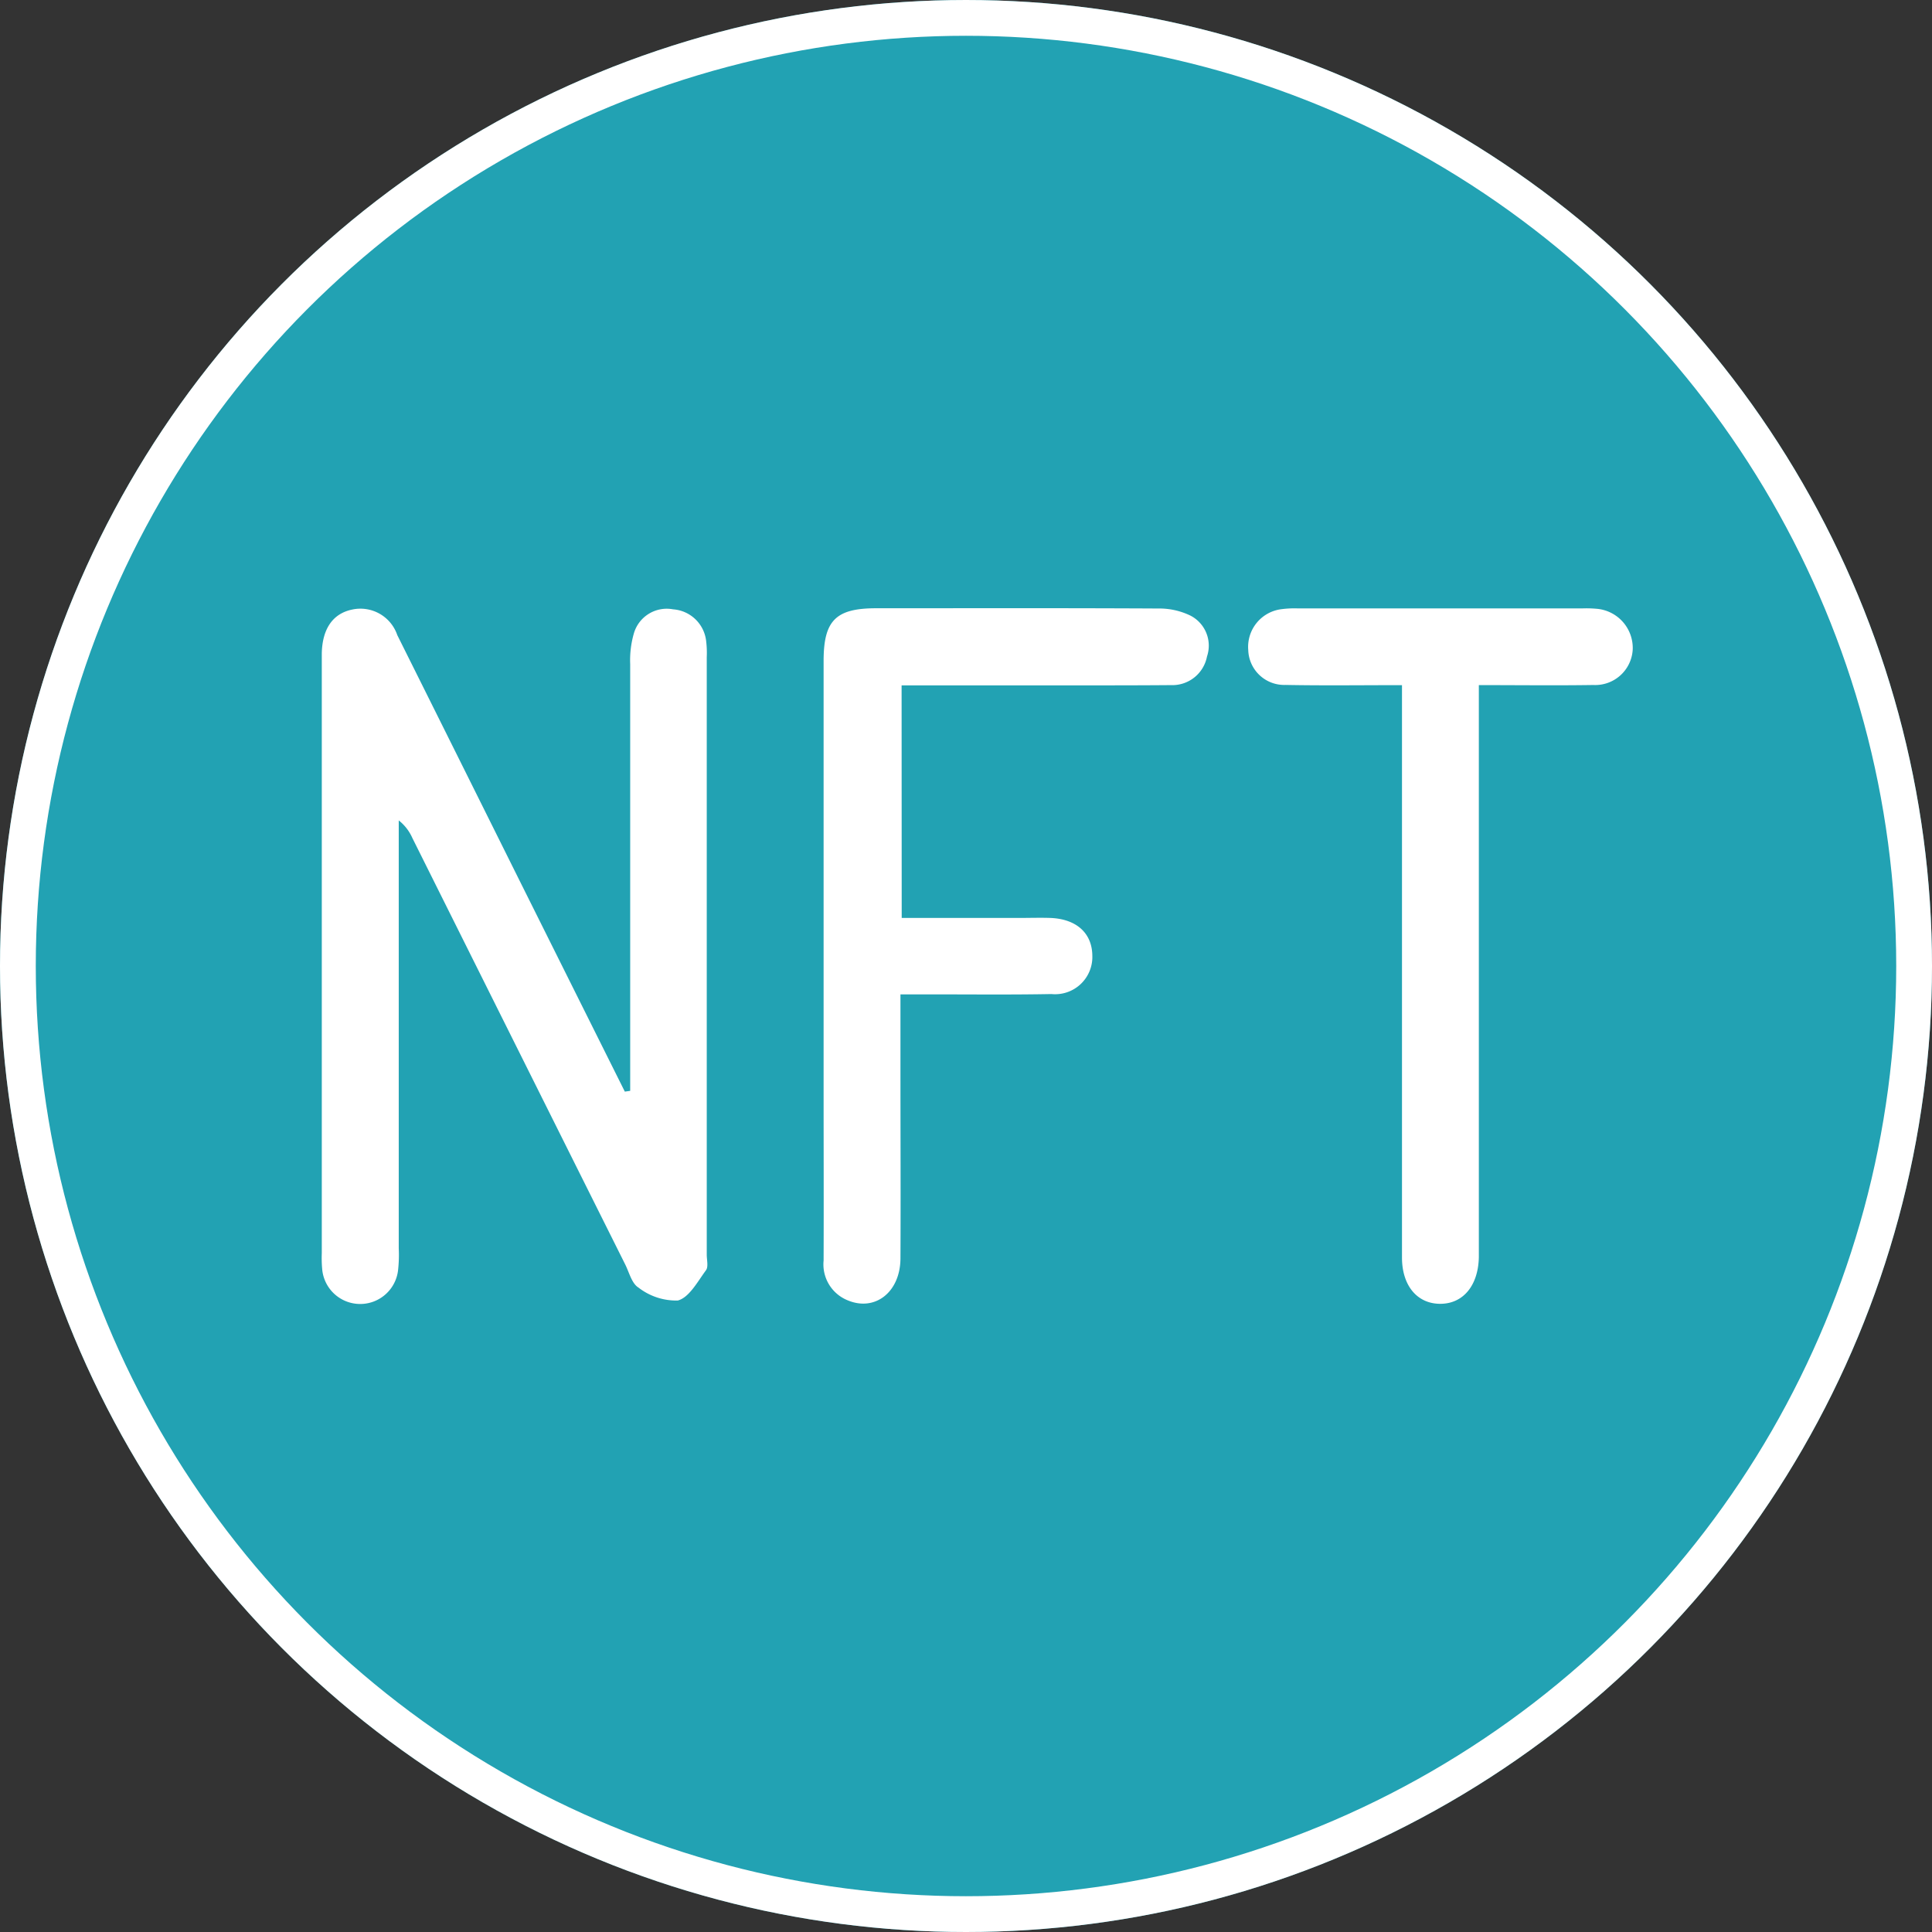 <svg xmlns="http://www.w3.org/2000/svg" width="54" height="54" viewBox="0 0 54 54">
  <rect x="0" y="0" width="54" height="54" fill="#333333" stroke="none"/>
  <g id="nft_giveaway" transform="translate(-1053 -1434)">
    <g id="Group_68" data-name="Group 68">
      <g id="Ellipse_5" data-name="Ellipse 5" transform="translate(1053 1434)" fill="#22a2b3" stroke="#fff" stroke-width="1">
        <circle cx="27" cy="27" r="27" stroke="none"/>
        <circle cx="27" cy="27" r="26.5" fill="none"/>
      </g>
      <g id="Group_67" data-name="Group 67" transform="translate(487.185 1124.69)">
        <path id="Path_41" data-name="Path 41" d="M583.429,339.824v-.671q0-5.628,0-11.257a2.7,2.7,0,0,1,.106-.869.956.956,0,0,1,1.093-.662,1,1,0,0,1,.925.895,2.7,2.7,0,0,1,.016.442q0,8.348,0,16.7c0,.147.05.338-.021.435-.234.316-.471.765-.789.847a1.719,1.719,0,0,1-1.1-.363c-.186-.113-.257-.422-.37-.647q-2.976-5.958-5.948-11.917a1.287,1.287,0,0,0-.381-.492v.639q0,5.66,0,11.32a3.863,3.863,0,0,1-.021.631,1.066,1.066,0,0,1-2.119-.051,3.488,3.488,0,0,1-.011-.442q0-8.316,0-16.632c0-.042,0-.084,0-.126.012-.682.3-1.12.851-1.233a1.088,1.088,0,0,1,1.259.714q1.732,3.473,3.46,6.947,1.45,2.907,2.9,5.813Z" transform="translate(0 -0.024)" fill="#fff"/>
        <path id="Path_42" data-name="Path 42" d="M660.092,334.967h3.279c.295,0,.59-.01.884,0,.727.032,1.159.428,1.165,1.055a1.041,1.041,0,0,1-1.144,1.072c-1.157.022-2.314.008-3.472.009h-.747v2.2c0,1.728.009,3.457,0,5.185-.007.942-.714,1.488-1.478,1.165a1.082,1.082,0,0,1-.67-1.11c.006-1.6,0-3.2,0-4.806q0-5.976,0-11.952c0-1.131.339-1.473,1.465-1.474,2.63,0,5.26-.007,7.891.007a1.993,1.993,0,0,1,.9.2.944.944,0,0,1,.46,1.141.986.986,0,0,1-1.008.8c-1.178.01-2.357.006-3.535.007h-3.993Z" transform="translate(-69.074)" fill="#fff"/>
        <path id="Path_43" data-name="Path 43" d="M734.721,328.465v.818q0,7.366,0,14.732c0,.148,0,.3,0,.443-.017.79-.438,1.3-1.079,1.3s-1.069-.505-1.069-1.294q0-7.588,0-15.175v-.823c-1.127,0-2.194.015-3.26-.006a1.006,1.006,0,0,1-1.037-.975,1.062,1.062,0,0,1,.944-1.144,2.717,2.717,0,0,1,.441-.02h7.953a3.107,3.107,0,0,1,.378.009,1.1,1.1,0,0,1,1.03,1.142,1.05,1.05,0,0,1-1.1.99C736.889,328.478,735.859,328.465,734.721,328.465Z" transform="translate(-127.572 -0.006)" fill="#fff"/>
      </g>
    </g>
  </g>
</svg>
